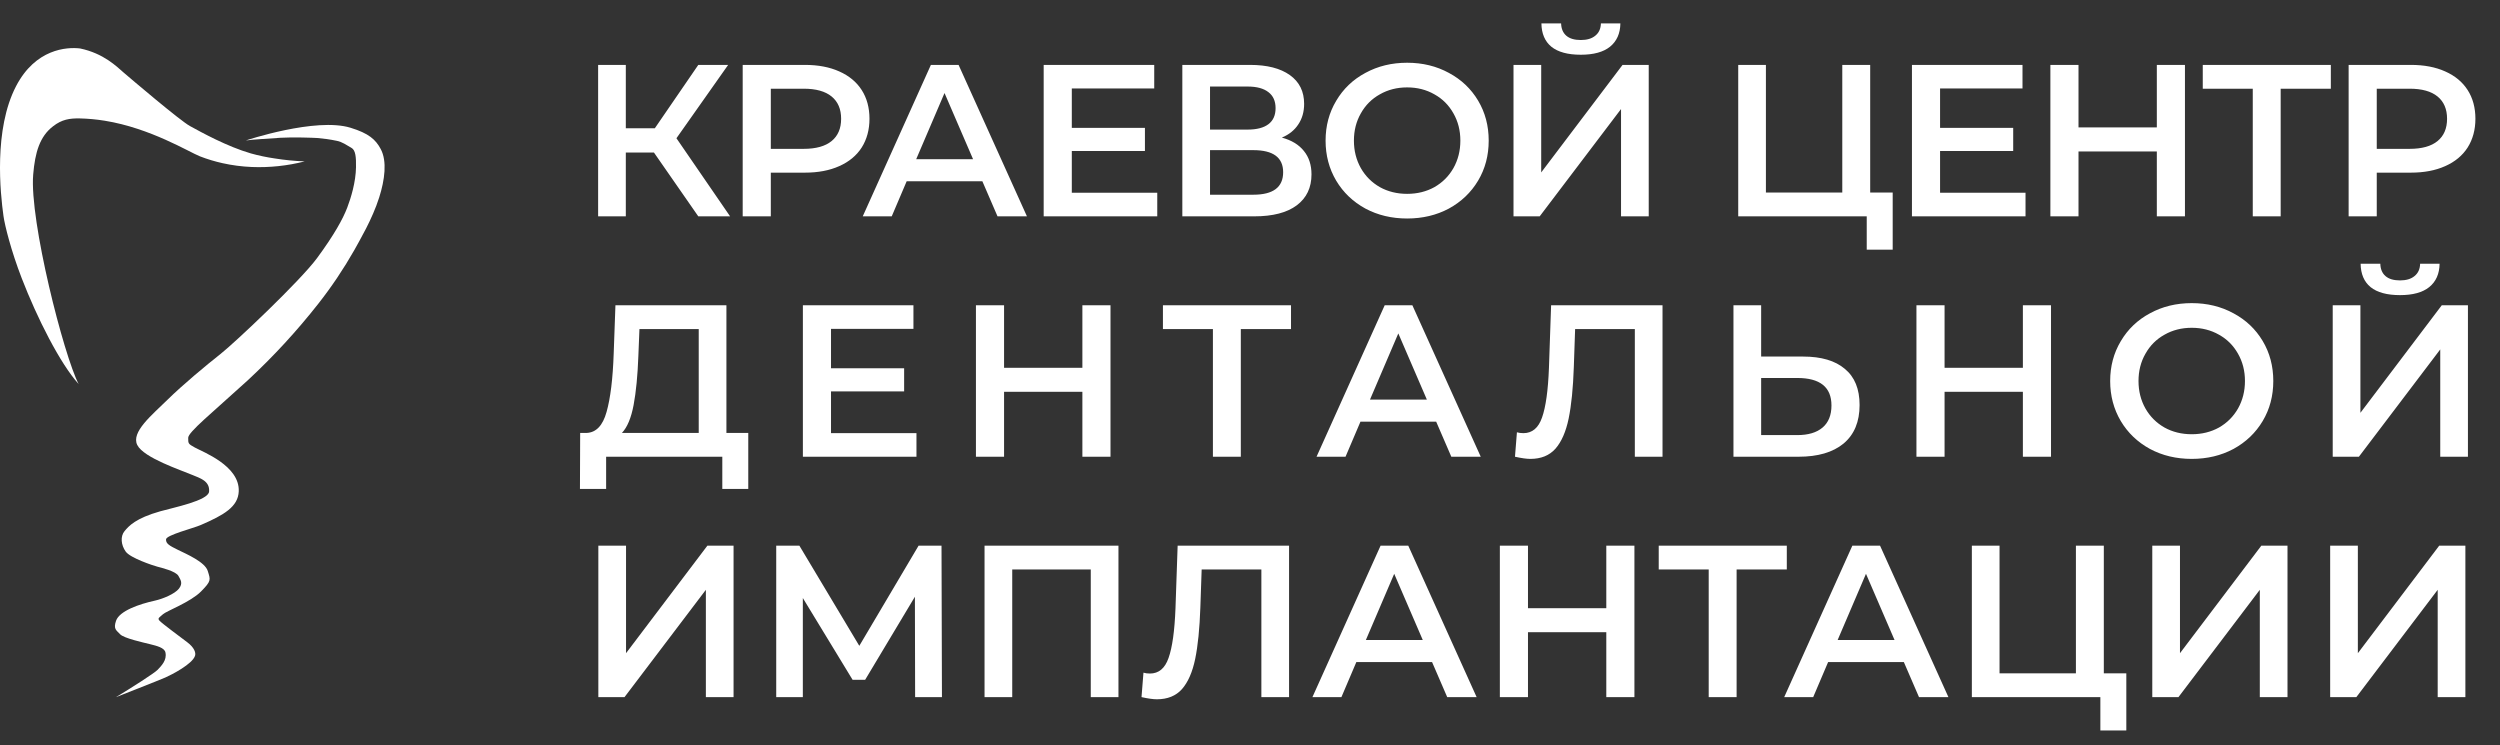 <svg width="104" height="31" viewBox="0 0 104 31" fill="none" xmlns="http://www.w3.org/2000/svg">
<rect x="0" y="0" width="104" height="31" fill="#333333" stroke="none"/>
<path d="M3.272 15.977C2.5 15.126 1.543 13.229 0.904 11.575C0.462 10.434 0.199 9.377 0.145 8.987C0.012 8.034 -0.269 5.384 0.669 3.583C1.476 2.032 2.775 1.949 3.332 2.016C4.316 2.222 4.854 2.769 5.146 3.021C5.439 3.272 7.486 5.016 7.901 5.243C8.379 5.505 9.452 6.098 10.439 6.383C10.762 6.473 11.09 6.542 11.422 6.59C11.837 6.657 12.256 6.698 12.676 6.714C11.957 6.898 11.215 6.977 10.472 6.947C10.063 6.93 9.656 6.877 9.257 6.788C8.937 6.717 8.623 6.622 8.319 6.504C7.86 6.323 6.26 5.33 4.357 5.022C4.011 4.966 3.661 4.934 3.31 4.926C2.901 4.92 2.575 4.966 2.208 5.253C1.657 5.673 1.458 6.334 1.381 7.261C1.22 9.171 2.66 14.811 3.272 15.977Z" fill="white"/>
<path d="M10.227 5.843C10.227 5.843 13.134 4.871 14.581 5.314C15.34 5.547 15.628 5.804 15.84 6.204C16.107 6.706 16.008 7.477 15.775 8.212C15.484 9.131 14.958 10.002 14.739 10.405C14.296 11.184 13.795 11.931 13.239 12.638C12.35 13.77 11.371 14.832 10.313 15.815C8.791 17.203 7.831 17.974 7.829 18.213C7.827 18.453 7.829 18.464 8.105 18.617C8.429 18.797 9.976 19.373 9.932 20.439C9.906 21.079 9.328 21.42 8.347 21.843C8.041 21.976 6.917 22.258 6.907 22.437C6.897 22.616 7.049 22.701 7.404 22.875C7.759 23.049 8.529 23.379 8.643 23.753C8.758 24.126 8.799 24.163 8.364 24.604C7.929 25.046 6.925 25.418 6.78 25.552C6.636 25.686 6.535 25.713 6.638 25.824C6.741 25.935 7.489 26.491 7.788 26.716C8.087 26.941 8.155 27.156 8.113 27.282C8.003 27.625 7.152 28.063 6.881 28.183C6.611 28.303 4.827 29 4.827 29C5.484 28.602 6.43 28 6.562 27.859C6.706 27.704 6.953 27.468 6.882 27.141C6.84 26.942 6.515 26.867 6.243 26.798C5.97 26.73 5.152 26.553 4.996 26.384C4.839 26.215 4.709 26.171 4.827 25.825C4.968 25.414 5.788 25.13 6.453 24.984C6.766 24.915 7.273 24.708 7.445 24.486C7.617 24.264 7.515 24.126 7.425 23.961C7.316 23.762 6.723 23.62 6.545 23.573C6.366 23.526 5.421 23.213 5.23 22.947C5.031 22.669 5.002 22.31 5.181 22.095C5.36 21.88 5.64 21.561 6.666 21.27C7.212 21.115 8.668 20.825 8.698 20.45C8.735 20.002 8.302 19.886 8.017 19.764C7.549 19.563 5.976 19.048 5.71 18.511C5.444 17.974 6.322 17.265 6.961 16.636C7.599 16.008 8.578 15.195 9.18 14.72C9.782 14.244 12.48 11.697 13.189 10.737C13.897 9.776 14.266 9.109 14.446 8.635C14.6 8.23 14.799 7.582 14.81 6.958C14.817 6.545 14.793 6.25 14.626 6.156C14.416 6.036 14.232 5.897 13.999 5.856C13.735 5.801 13.468 5.763 13.2 5.741C13.01 5.73 12.202 5.7 11.669 5.731C11.448 5.745 10.354 5.815 10.227 5.843Z" fill="white"/>
<path d="M27.204 6.345L26.034 6.345L26.034 9L24.882 9L24.882 2.7L26.034 2.7L26.034 5.337L27.24 5.337L29.049 2.7L30.291 2.7L28.14 5.751L30.372 9L29.049 9L27.204 6.345ZM33.488 2.7C34.034 2.7 34.508 2.79 34.91 2.97C35.318 3.15 35.63 3.408 35.846 3.744C36.062 4.08 36.17 4.479 36.17 4.941C36.17 5.397 36.062 5.796 35.846 6.138C35.63 6.474 35.318 6.732 34.91 6.912C34.508 7.092 34.034 7.182 33.488 7.182L32.066 7.182L32.066 9L30.896 9L30.896 2.7L33.488 2.7ZM33.434 6.192C33.944 6.192 34.331 6.084 34.595 5.868C34.859 5.652 34.991 5.343 34.991 4.941C34.991 4.539 34.859 4.23 34.595 4.014C34.331 3.798 33.944 3.69 33.434 3.69L32.066 3.69L32.066 6.192L33.434 6.192ZM40.867 7.542L37.717 7.542L37.096 9L35.89 9L38.725 2.7L39.877 2.7L42.721 9L41.497 9L40.867 7.542ZM40.48 6.624L39.292 3.87L38.113 6.624L40.48 6.624ZM48.142 8.019L48.142 9L43.417 9L43.417 2.7L48.016 2.7L48.016 3.681L44.587 3.681L44.587 5.319L47.629 5.319L47.629 6.282L44.587 6.282L44.587 8.019L48.142 8.019ZM53.325 5.724C53.727 5.832 54.033 6.018 54.243 6.282C54.453 6.54 54.558 6.864 54.558 7.254C54.558 7.806 54.354 8.235 53.946 8.541C53.538 8.847 52.947 9 52.173 9L49.185 9L49.185 2.7L52.002 2.7C52.71 2.7 53.262 2.841 53.658 3.123C54.054 3.405 54.252 3.804 54.252 4.32C54.252 4.65 54.171 4.935 54.009 5.175C53.853 5.415 53.625 5.598 53.325 5.724ZM50.337 5.391L51.903 5.391C52.281 5.391 52.569 5.316 52.767 5.166C52.965 5.016 53.064 4.794 53.064 4.5C53.064 4.206 52.965 3.984 52.767 3.834C52.569 3.678 52.281 3.6 51.903 3.6L50.337 3.6L50.337 5.391ZM52.137 8.1C52.965 8.1 53.379 7.788 53.379 7.164C53.379 6.552 52.965 6.246 52.137 6.246L50.337 6.246L50.337 8.1L52.137 8.1ZM58.537 9.09C57.895 9.09 57.316 8.952 56.8 8.676C56.284 8.394 55.879 8.007 55.585 7.515C55.291 7.017 55.144 6.462 55.144 5.85C55.144 5.238 55.291 4.686 55.585 4.194C55.879 3.696 56.284 3.309 56.8 3.033C57.316 2.751 57.895 2.61 58.537 2.61C59.179 2.61 59.758 2.751 60.274 3.033C60.79 3.309 61.195 3.693 61.489 4.185C61.783 4.677 61.93 5.232 61.93 5.85C61.93 6.468 61.783 7.023 61.489 7.515C61.195 8.007 60.79 8.394 60.274 8.676C59.758 8.952 59.179 9.09 58.537 9.09ZM58.537 8.064C58.957 8.064 59.335 7.971 59.671 7.785C60.007 7.593 60.271 7.329 60.463 6.993C60.655 6.651 60.751 6.27 60.751 5.85C60.751 5.43 60.655 5.052 60.463 4.716C60.271 4.374 60.007 4.11 59.671 3.924C59.335 3.732 58.957 3.636 58.537 3.636C58.117 3.636 57.739 3.732 57.403 3.924C57.067 4.11 56.803 4.374 56.611 4.716C56.419 5.052 56.323 5.43 56.323 5.85C56.323 6.27 56.419 6.651 56.611 6.993C56.803 7.329 57.067 7.593 57.403 7.785C57.739 7.971 58.117 8.064 58.537 8.064ZM62.962 2.7L64.114 2.7L64.114 7.173L67.498 2.7L68.587 2.7L68.587 9L67.435 9L67.435 4.536L64.051 9L62.962 9L62.962 2.7ZM65.761 2.277C65.221 2.277 64.813 2.166 64.537 1.944C64.267 1.722 64.129 1.398 64.123 0.972L64.942 0.972C64.948 1.194 65.02 1.365 65.158 1.485C65.296 1.605 65.497 1.665 65.761 1.665C66.019 1.665 66.22 1.605 66.364 1.485C66.514 1.365 66.592 1.194 66.598 0.972L67.408 0.972C67.402 1.392 67.258 1.716 66.976 1.944C66.7 2.166 66.295 2.277 65.761 2.277ZM78.736 8.01L78.736 10.386L77.656 10.386L77.656 9L72.31 9L72.31 2.7L73.462 2.7L73.462 8.01L76.639 8.01L76.639 2.7L77.8 2.7L77.8 8.01L78.736 8.01ZM84.262 8.019L84.262 9L79.537 9L79.537 2.7L84.136 2.7L84.136 3.681L80.707 3.681L80.707 5.319L83.749 5.319L83.749 6.282L80.707 6.282L80.707 8.019L84.262 8.019ZM90.894 2.7L90.894 9L89.724 9L89.724 6.3L86.466 6.3L86.466 9L85.296 9L85.296 2.7L86.466 2.7L86.466 5.301L89.724 5.301L89.724 2.7L90.894 2.7ZM96.963 3.69L94.876 3.69L94.876 9L93.715 9L93.715 3.69L91.635 3.69L91.635 2.7L96.963 2.7L96.963 3.69ZM100.295 2.7C100.841 2.7 101.315 2.79 101.717 2.97C102.125 3.15 102.437 3.408 102.653 3.744C102.869 4.08 102.977 4.479 102.977 4.941C102.977 5.397 102.869 5.796 102.653 6.138C102.437 6.474 102.125 6.732 101.717 6.912C101.315 7.092 100.841 7.182 100.295 7.182L98.873 7.182L98.873 9L97.703 9L97.703 2.7L100.295 2.7ZM100.241 6.192C100.751 6.192 101.138 6.084 101.402 5.868C101.666 5.652 101.798 5.343 101.798 4.941C101.798 4.539 101.666 4.23 101.402 4.014C101.138 3.798 100.751 3.69 100.241 3.69L98.873 3.69L98.873 6.192L100.241 6.192Z" fill="white"/>
<path d="M31.128 18.01L31.128 20.341L30.048 20.341L30.048 19L25.215 19L25.215 20.341L24.126 20.341L24.135 18.01L24.405 18.01C24.801 17.992 25.077 17.701 25.233 17.137C25.395 16.567 25.494 15.754 25.53 14.698L25.602 12.7L30.219 12.7L30.219 18.01L31.128 18.01ZM26.556 14.806C26.526 15.622 26.46 16.303 26.358 16.849C26.256 17.389 26.094 17.776 25.872 18.01L29.067 18.01L29.067 13.69L26.601 13.69L26.556 14.806ZM38.125 18.019L38.125 19L33.4 19L33.4 12.7L37.999 12.7L37.999 13.681L34.57 13.681L34.57 15.319L37.612 15.319L37.612 16.282L34.57 16.282L34.57 18.019L38.125 18.019ZM46.197 12.7L46.197 19L45.027 19L45.027 16.3L41.769 16.3L41.769 19L40.599 19L40.599 12.7L41.769 12.7L41.769 15.301L45.027 15.301L45.027 12.7L46.197 12.7ZM53.706 13.69L51.618 13.69L51.618 19L50.457 19L50.457 13.69L48.378 13.69L48.378 12.7L53.706 12.7L53.706 13.69ZM59.745 17.542L56.595 17.542L55.974 19L54.768 19L57.603 12.7L58.755 12.7L61.599 19L60.375 19L59.745 17.542ZM59.358 16.624L58.17 13.87L56.991 16.624L59.358 16.624ZM69.161 12.7L69.161 19L68.009 19L68.009 13.69L65.525 13.69L65.471 15.265C65.441 16.147 65.369 16.864 65.255 17.416C65.141 17.962 64.958 18.379 64.706 18.667C64.454 18.949 64.106 19.09 63.662 19.09C63.506 19.09 63.293 19.06 63.023 19L63.104 17.983C63.182 18.007 63.272 18.019 63.374 18.019C63.74 18.019 63.998 17.803 64.148 17.371C64.304 16.933 64.4 16.246 64.436 15.31L64.526 12.7L69.161 12.7ZM75.01 14.833C75.766 14.833 76.345 15.004 76.747 15.346C77.155 15.682 77.359 16.183 77.359 16.849C77.359 17.545 77.137 18.079 76.693 18.451C76.249 18.817 75.625 19 74.821 19L72.112 19L72.112 12.7L73.264 12.7L73.264 14.833L75.01 14.833ZM74.767 18.1C75.223 18.1 75.574 17.995 75.82 17.785C76.066 17.575 76.189 17.269 76.189 16.867C76.189 16.105 75.715 15.724 74.767 15.724L73.264 15.724L73.264 18.1L74.767 18.1ZM85.322 12.7L85.322 19L84.152 19L84.152 16.3L80.894 16.3L80.894 19L79.724 19L79.724 12.7L80.894 12.7L80.894 15.301L84.152 15.301L84.152 12.7L85.322 12.7ZM91.176 19.09C90.534 19.09 89.955 18.952 89.439 18.676C88.923 18.394 88.518 18.007 88.224 17.515C87.93 17.017 87.783 16.462 87.783 15.85C87.783 15.238 87.93 14.686 88.224 14.194C88.518 13.696 88.923 13.309 89.439 13.033C89.955 12.751 90.534 12.61 91.176 12.61C91.818 12.61 92.397 12.751 92.913 13.033C93.429 13.309 93.834 13.693 94.128 14.185C94.422 14.677 94.569 15.232 94.569 15.85C94.569 16.468 94.422 17.023 94.128 17.515C93.834 18.007 93.429 18.394 92.913 18.676C92.397 18.952 91.818 19.09 91.176 19.09ZM91.176 18.064C91.596 18.064 91.974 17.971 92.31 17.785C92.646 17.593 92.91 17.329 93.102 16.993C93.294 16.651 93.39 16.27 93.39 15.85C93.39 15.43 93.294 15.052 93.102 14.716C92.91 14.374 92.646 14.11 92.31 13.924C91.974 13.732 91.596 13.636 91.176 13.636C90.756 13.636 90.378 13.732 90.042 13.924C89.706 14.11 89.442 14.374 89.25 14.716C89.058 15.052 88.962 15.43 88.962 15.85C88.962 16.27 89.058 16.651 89.25 16.993C89.442 17.329 89.706 17.593 90.042 17.785C90.378 17.971 90.756 18.064 91.176 18.064ZM97.041 12.7L98.193 12.7L98.193 17.173L101.577 12.7L102.666 12.7L102.666 19L101.514 19L101.514 14.536L98.13 19L97.041 19L97.041 12.7ZM99.84 12.277C99.3 12.277 98.892 12.166 98.616 11.944C98.346 11.722 98.208 11.398 98.202 10.972L99.021 10.972C99.027 11.194 99.099 11.365 99.237 11.485C99.375 11.605 99.576 11.665 99.84 11.665C100.098 11.665 100.299 11.605 100.443 11.485C100.593 11.365 100.671 11.194 100.677 10.972L101.487 10.972C101.481 11.392 101.337 11.716 101.055 11.944C100.779 12.166 100.374 12.277 99.84 12.277Z" fill="white"/>
<path d="M24.891 22.7L26.043 22.7L26.043 27.173L29.427 22.7L30.516 22.7L30.516 29L29.364 29L29.364 24.536L25.98 29L24.891 29L24.891 22.7ZM38.069 29L38.06 24.824L35.99 28.28L35.468 28.28L33.398 24.878L33.398 29L32.291 29L32.291 22.7L33.254 22.7L35.747 26.867L38.213 22.7L39.167 22.7L39.185 29L38.069 29ZM46.528 22.7L46.528 29L45.376 29L45.376 23.69L42.109 23.69L42.109 29L40.957 29L40.957 22.7L46.528 22.7ZM53.625 22.7L53.625 29L52.473 29L52.473 23.69L49.989 23.69L49.935 25.265C49.905 26.147 49.833 26.864 49.719 27.416C49.605 27.962 49.422 28.379 49.17 28.667C48.918 28.949 48.57 29.09 48.126 29.09C47.97 29.09 47.757 29.06 47.487 29L47.568 27.983C47.646 28.007 47.736 28.019 47.838 28.019C48.204 28.019 48.462 27.803 48.612 27.371C48.768 26.933 48.864 26.246 48.9 25.31L48.99 22.7L53.625 22.7ZM59.574 27.542L56.424 27.542L55.803 29L54.597 29L57.432 22.7L58.584 22.7L61.428 29L60.204 29L59.574 27.542ZM59.187 26.624L57.999 23.87L56.82 26.624L59.187 26.624ZM67.992 22.7L67.992 29L66.822 29L66.822 26.3L63.564 26.3L63.564 29L62.394 29L62.394 22.7L63.564 22.7L63.564 25.301L66.822 25.301L66.822 22.7L67.992 22.7ZM74.331 23.69L72.243 23.69L72.243 29L71.082 29L71.082 23.69L69.003 23.69L69.003 22.7L74.331 22.7L74.331 23.69ZM79.2 27.542L76.05 27.542L75.429 29L74.223 29L77.058 22.7L78.21 22.7L81.054 29L79.83 29L79.2 27.542ZM78.813 26.624L77.625 23.87L76.446 26.624L78.813 26.624ZM88.455 28.01L88.455 30.386L87.375 30.386L87.375 29L82.029 29L82.029 22.7L83.181 22.7L83.181 28.01L86.358 28.01L86.358 22.7L87.519 22.7L87.519 28.01L88.455 28.01ZM89.535 22.7L90.687 22.7L90.687 27.173L94.071 22.7L95.16 22.7L95.16 29L94.008 29L94.008 24.536L90.624 29L89.535 29L89.535 22.7ZM96.935 22.7L98.087 22.7L98.087 27.173L101.471 22.7L102.56 22.7L102.56 29L101.408 29L101.408 24.536L98.024 29L96.935 29L96.935 22.7Z" fill="white"/>
</svg>
